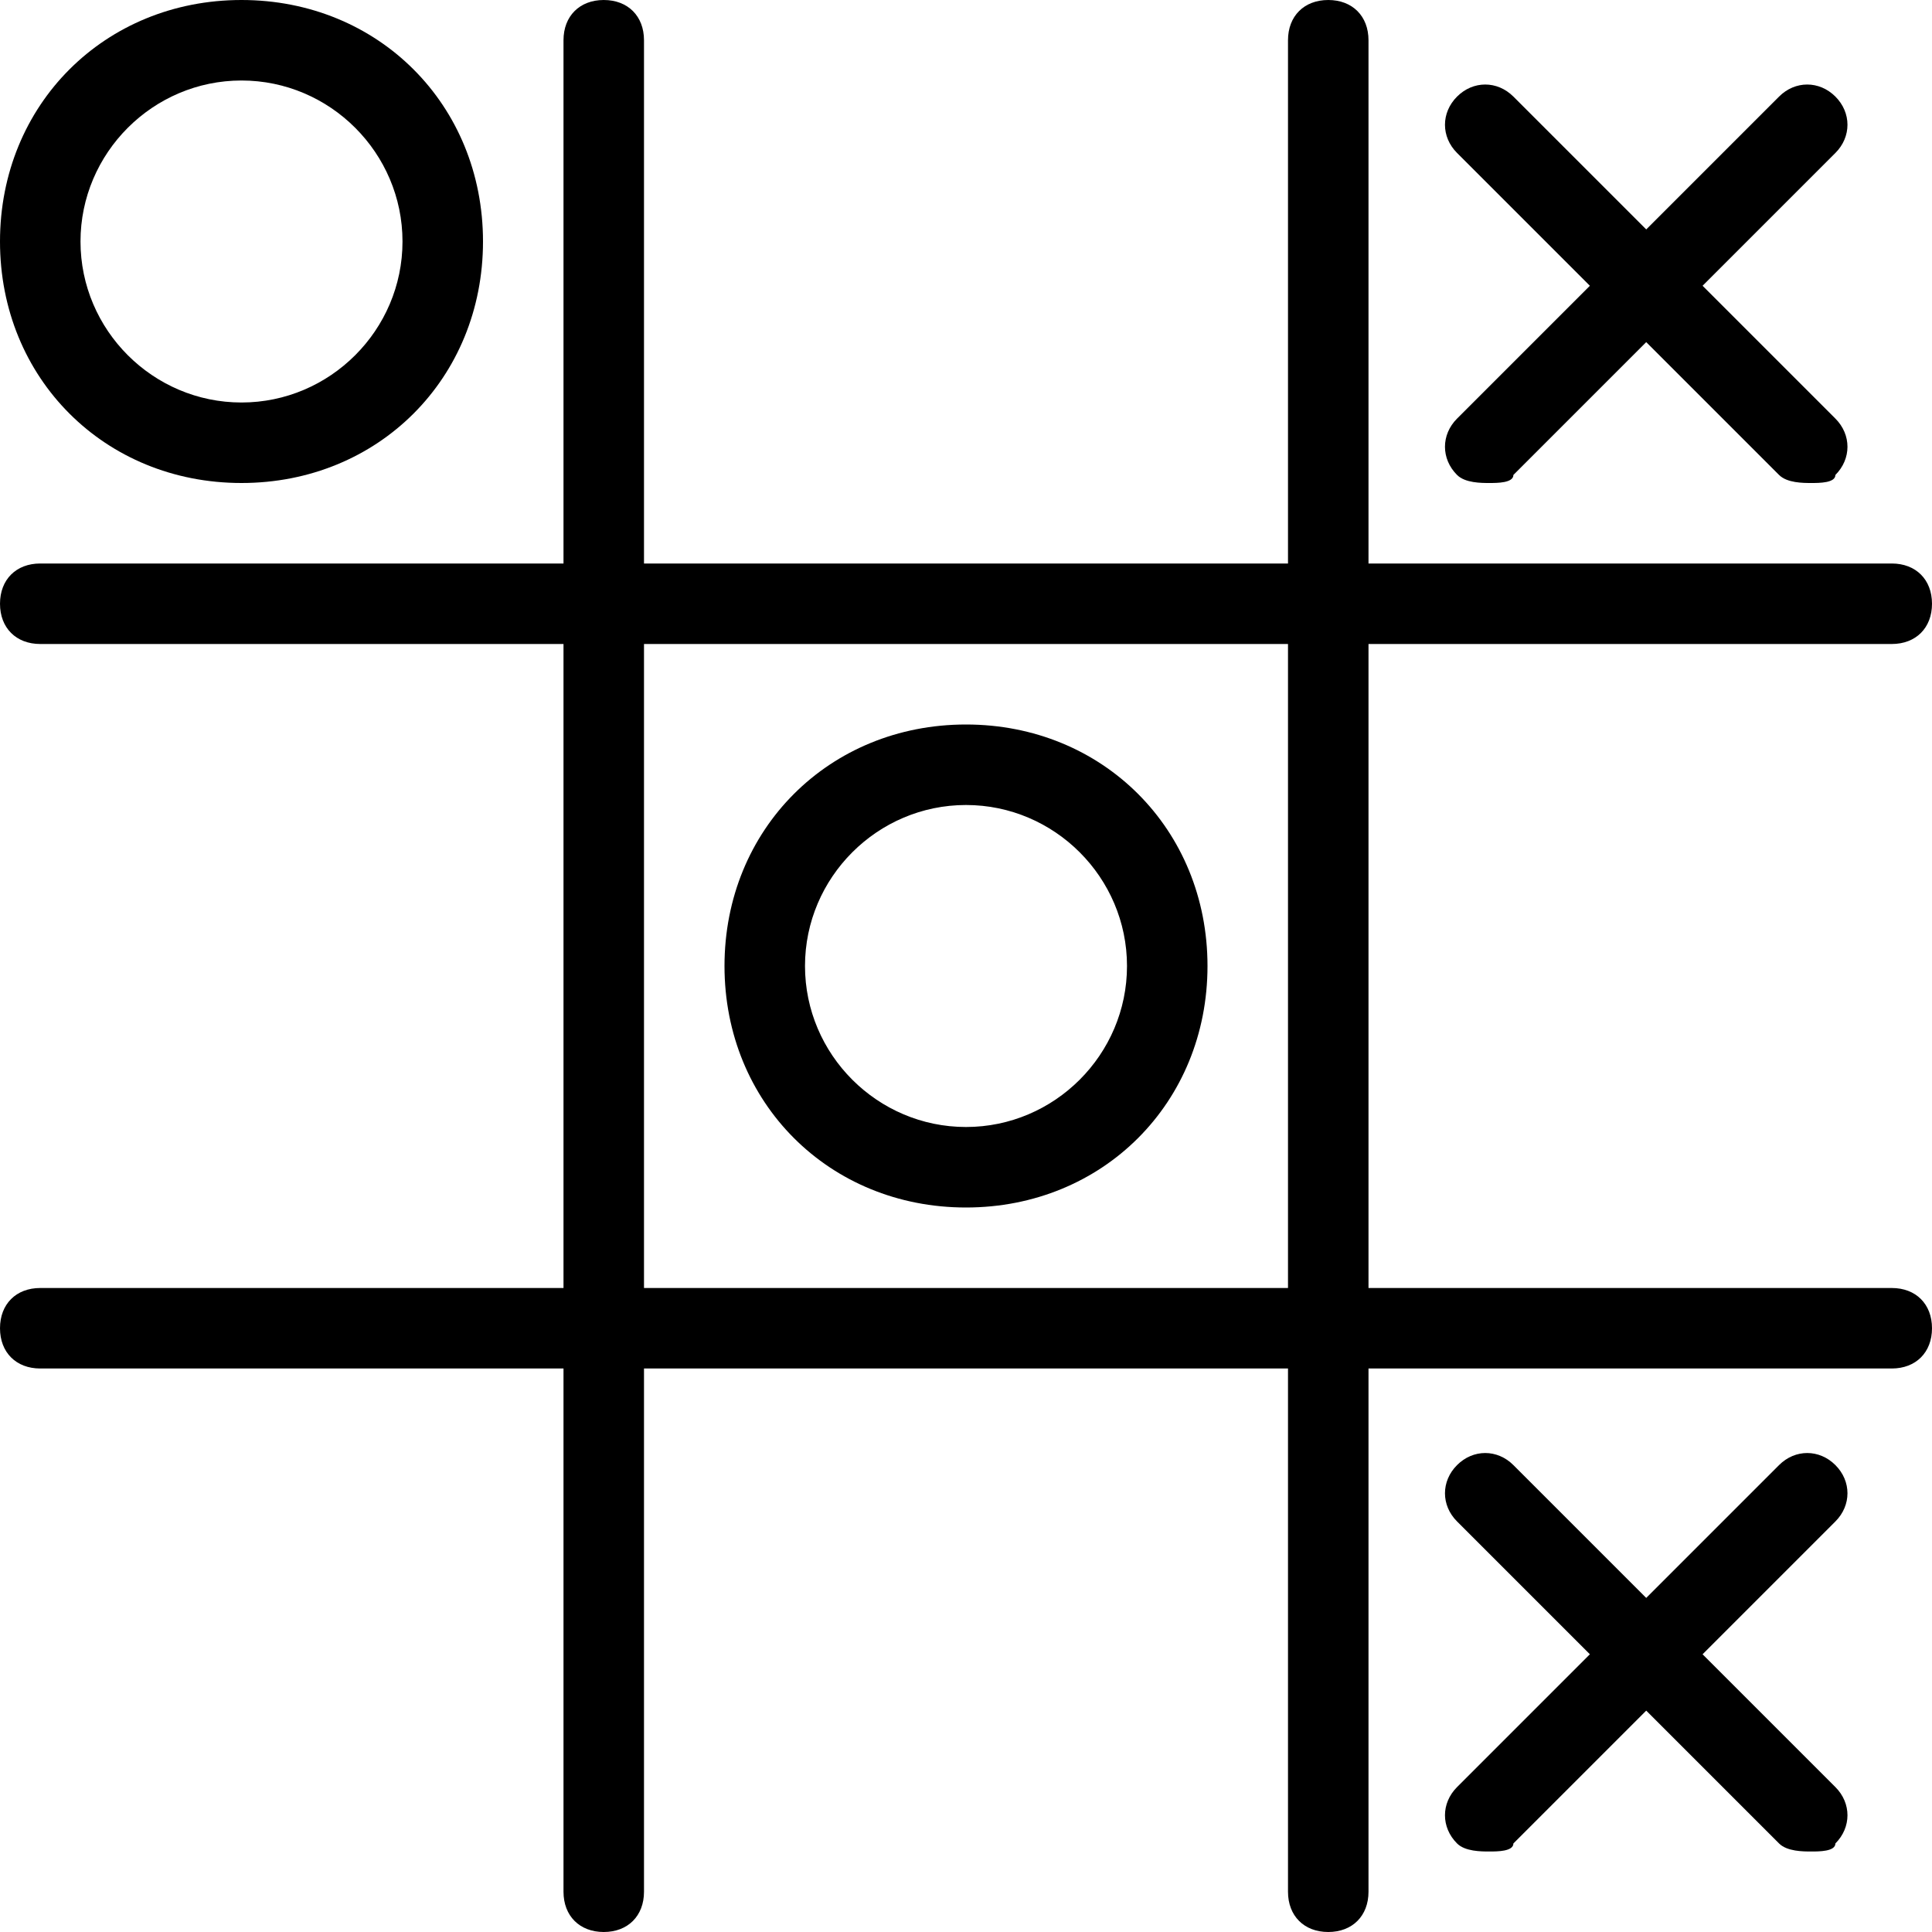 <svg id="light" enable-background="new 0 0 24 24" height="512" viewBox="0 0 24 24" width="512" xmlns="http://www.w3.org/2000/svg"><g><path d="m7.5 24c-.3 0-.5-.2-.5-.5v-23c0-.3.2-.5.5-.5s.5.2.5.5v23c0 .3-.2.5-.5.5z"/></g><g><path d="m16.5 24c-.3 0-.5-.2-.5-.5v-23c0-.3.2-.5.5-.5s.5.2.5.5v23c0 .3-.2.5-.5.5z"/></g><g><path d="m23.5 8h-23c-.3 0-.5-.2-.5-.5s.2-.5.5-.5h23c.3 0 .5.2.5.5s-.2.5-.5.5z"/></g><g><path d="m23.5 17h-23c-.3 0-.5-.2-.5-.5s.2-.5.5-.5h23c.3 0 .5.2.5.5s-.2.5-.5.5z"/></g><g><path d="m12 15c-1.7 0-3-1.3-3-3s1.3-3 3-3 3 1.3 3 3-1.3 3-3 3zm0-5c-1.1 0-2 .9-2 2s.9 2 2 2 2-.9 2-2-.9-2-2-2z"/></g><g><path d="m3 6c-1.7 0-3-1.3-3-3s1.3-3 3-3 3 1.3 3 3-1.3 3-3 3zm0-5c-1.1 0-2 .9-2 2s.9 2 2 2 2-.9 2-2-.9-2-2-2z"/></g><g><path d="m22.5 6c-.1 0-.3 0-.4-.1l-4-4c-.2-.2-.2-.5 0-.7s.5-.2.7 0l4 4c.2.2.2.5 0 .7 0 .1-.2.1-.3.1z"/></g><g><path d="m18.5 6c-.1 0-.3 0-.4-.1-.2-.2-.2-.5 0-.7l4-4c.2-.2.5-.2.7 0s.2.5 0 .7l-4 4c0 .1-.2.1-.3.1z"/></g><g><path d="m22.5 23c-.1 0-.3 0-.4-.1l-4-4c-.2-.2-.2-.5 0-.7s.5-.2.7 0l4 4c.2.2.2.5 0 .7 0 .1-.2.1-.3.1z"/></g><g><path d="m18.5 23c-.1 0-.3 0-.4-.1-.2-.2-.2-.5 0-.7l4-4c.2-.2.5-.2.7 0s.2.5 0 .7l-4 4c0 .1-.2.1-.3.1z"/></g></svg>